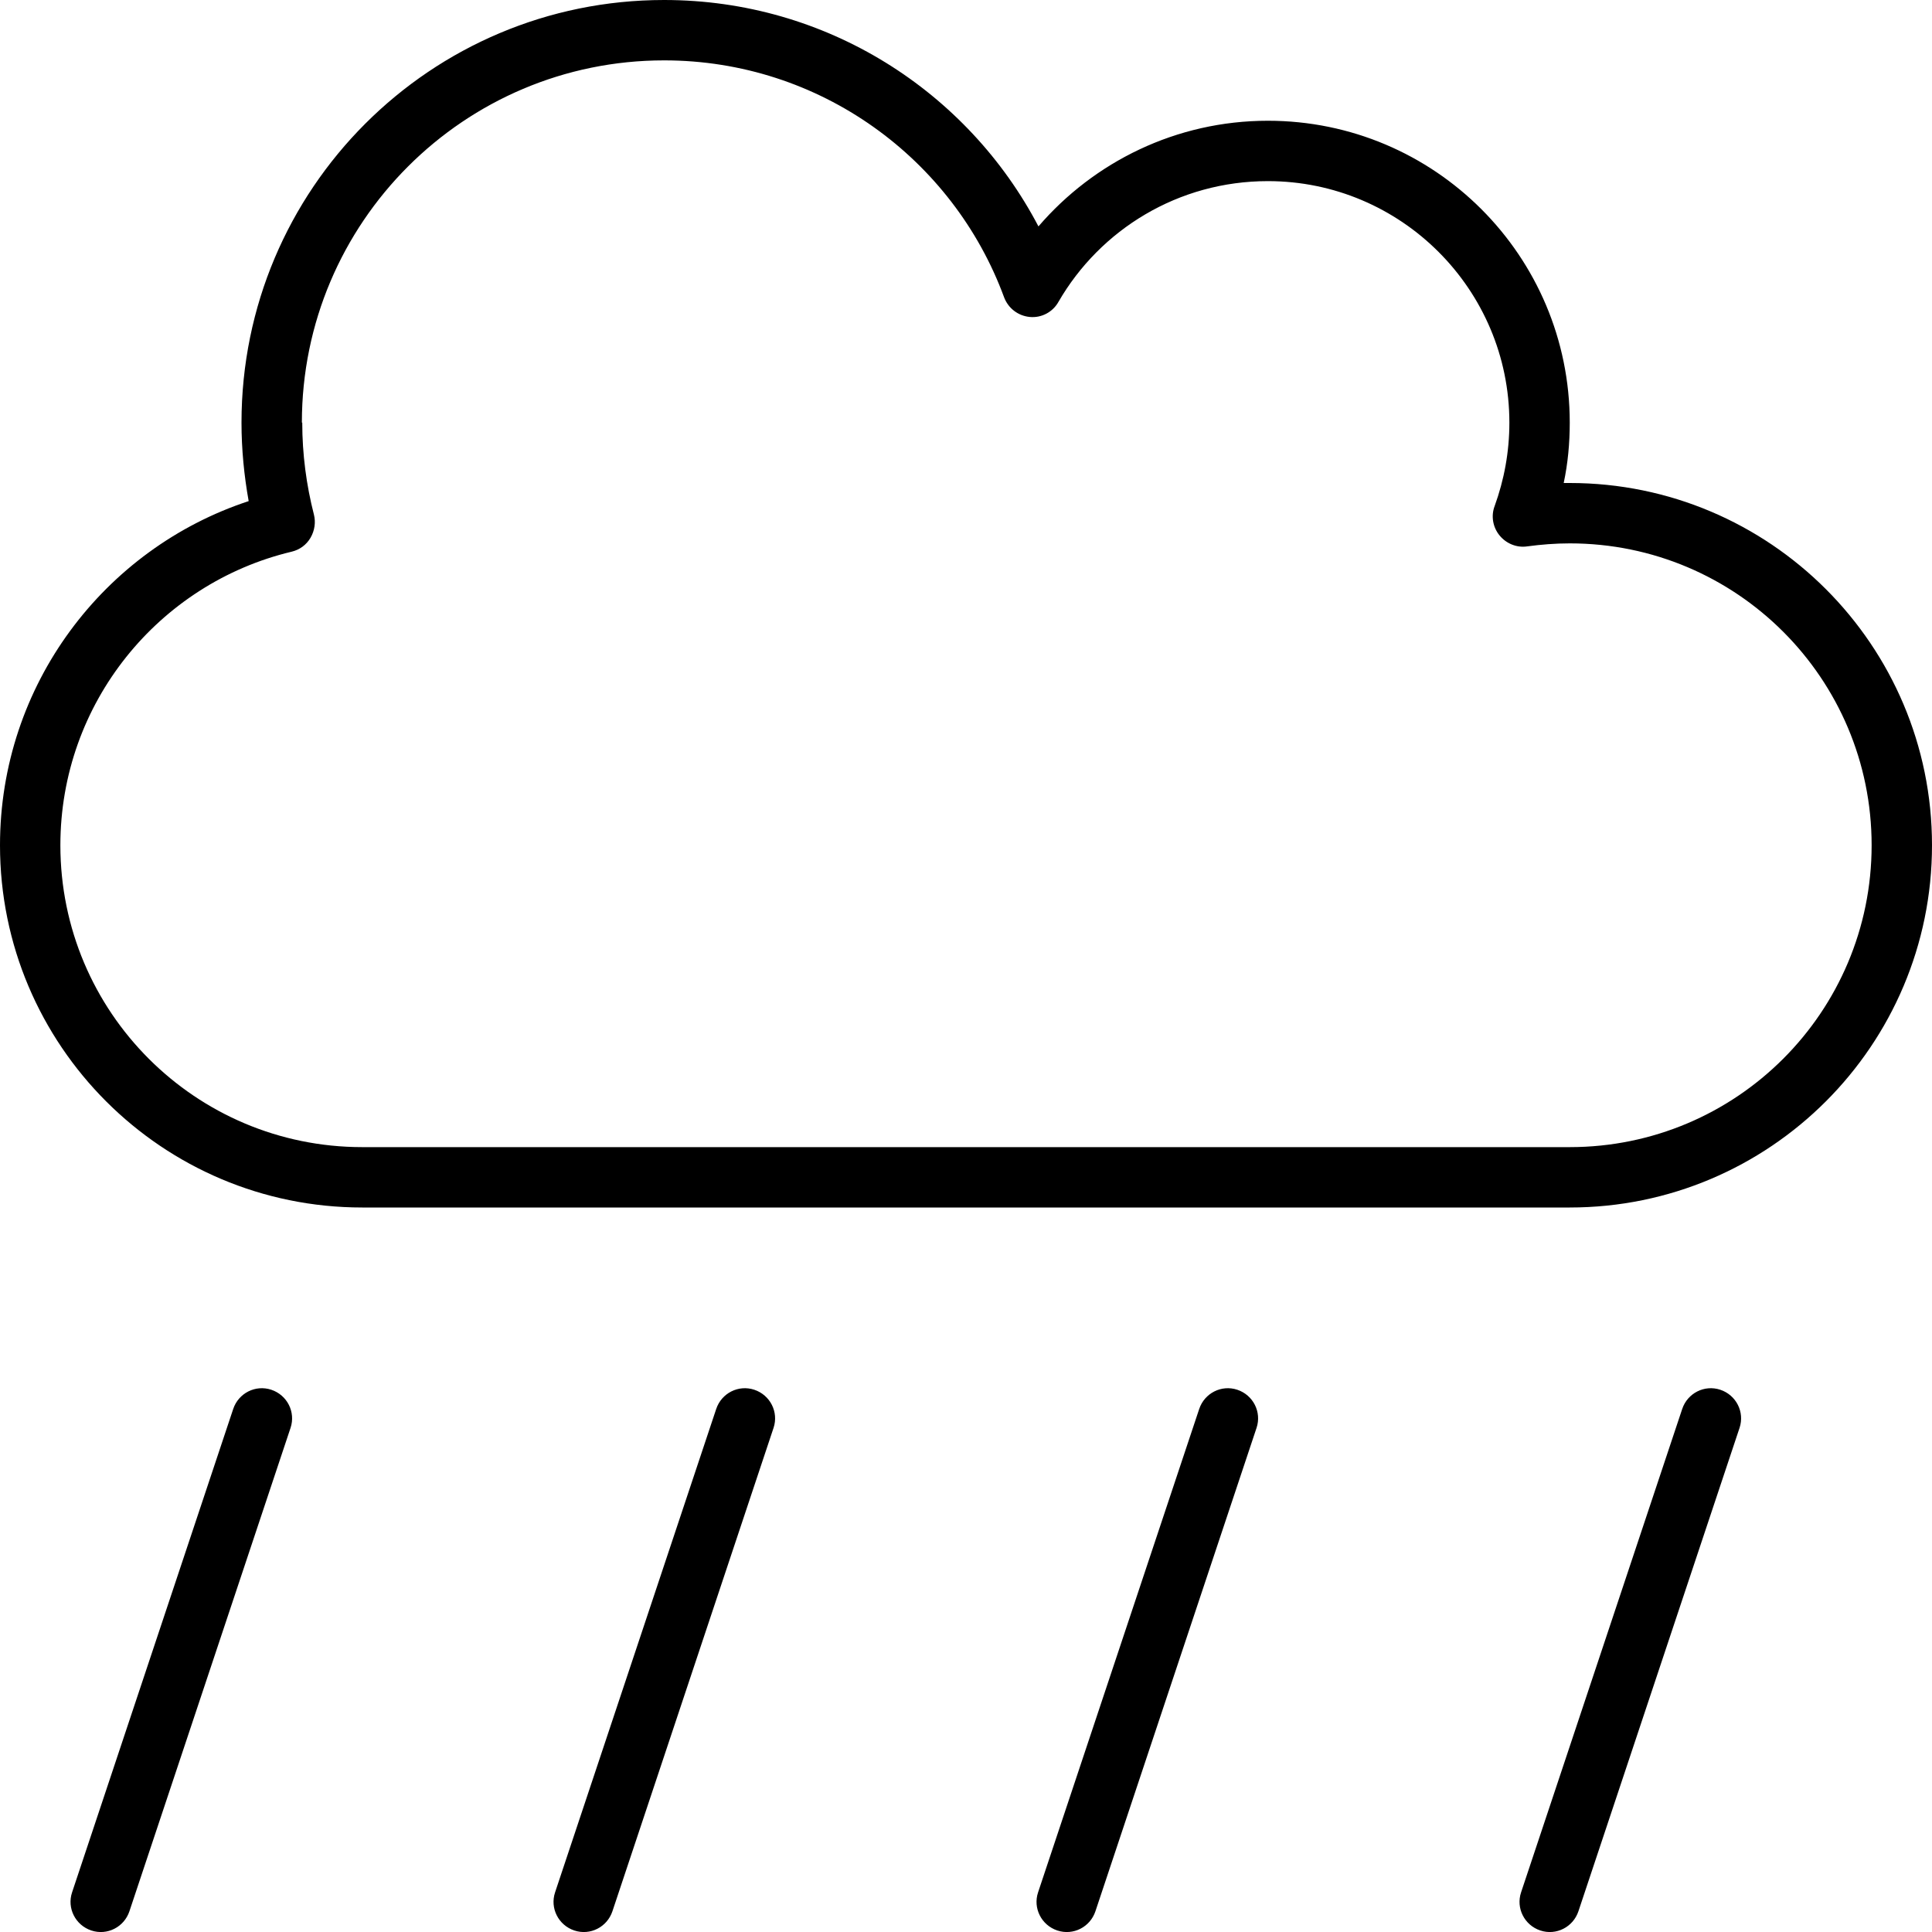 <svg xmlns="http://www.w3.org/2000/svg" viewBox="0 0 512 512"><!--! Font Awesome Pro 7.0.1 by @fontawesome - https://fontawesome.com License - https://fontawesome.com/license (Commercial License) Copyright 2025 Fonticons, Inc. --><path fill="currentColor" d="M176 0c-61.9 0-112 50.1-112 112 0 7.1 .7 14.1 1.9 20.8-38.3 12.6-65.9 48.7-65.9 91.2 0 53 43 96 96 96l320 0c53 0 96-43 96-96s-43-96-96-96c-.5 0-1.1 0-1.6 0 1.1-5.2 1.6-10.5 1.6-16 0-44.2-35.8-80-80-80-24.3 0-46.1 10.9-60.8 28-18.7-35.7-56.1-60-99.2-60zM80 112c0-53 43-96 96-96 41.3 0 76.6 26.1 90.1 62.8 1.1 2.9 3.7 4.9 6.8 5.2s6.1-1.3 7.6-4c11.1-19.2 31.8-32 55.5-32 35.3 0 64 28.7 64 64 0 7.8-1.4 15.2-3.9 22.1-1 2.6-.5 5.6 1.3 7.8s4.6 3.3 7.3 2.9c3.7-.5 7.5-.8 11.3-.8 44.2 0 80 35.8 80 80s-35.8 80-80 80L96 304c-44.2 0-80-35.8-80-80 0-37.7 26.1-69.4 61.3-77.8 2.1-.5 3.9-1.8 5-3.7s1.4-4.1 .9-6.1c-2-7.8-3.1-16-3.1-24.4zM77 378.4c1.4-4.2-.9-8.7-5.1-10.1s-8.7 .9-10.1 5.1L19.1 501.5c-1.4 4.2 .9 8.7 5.1 10.1s8.7-.9 10.1-5.1L77 378.4zm128 0c1.4-4.2-.9-8.7-5.1-10.1s-8.7 .9-10.1 5.1L147.1 501.5c-1.4 4.2 .9 8.7 5.1 10.1s8.7-.9 10.1-5.1L205 378.4zm128 0c1.4-4.2-.9-8.7-5.1-10.1s-8.7 .9-10.1 5.1L275.1 501.5c-1.4 4.2 .9 8.7 5.1 10.1s8.7-.9 10.1-5.1L333 378.4zm128 0c1.4-4.2-.9-8.7-5.1-10.1s-8.7 .9-10.1 5.1L403.1 501.5c-1.4 4.2 .9 8.7 5.1 10.1s8.7-.9 10.1-5.1L461 378.4z"/></svg>